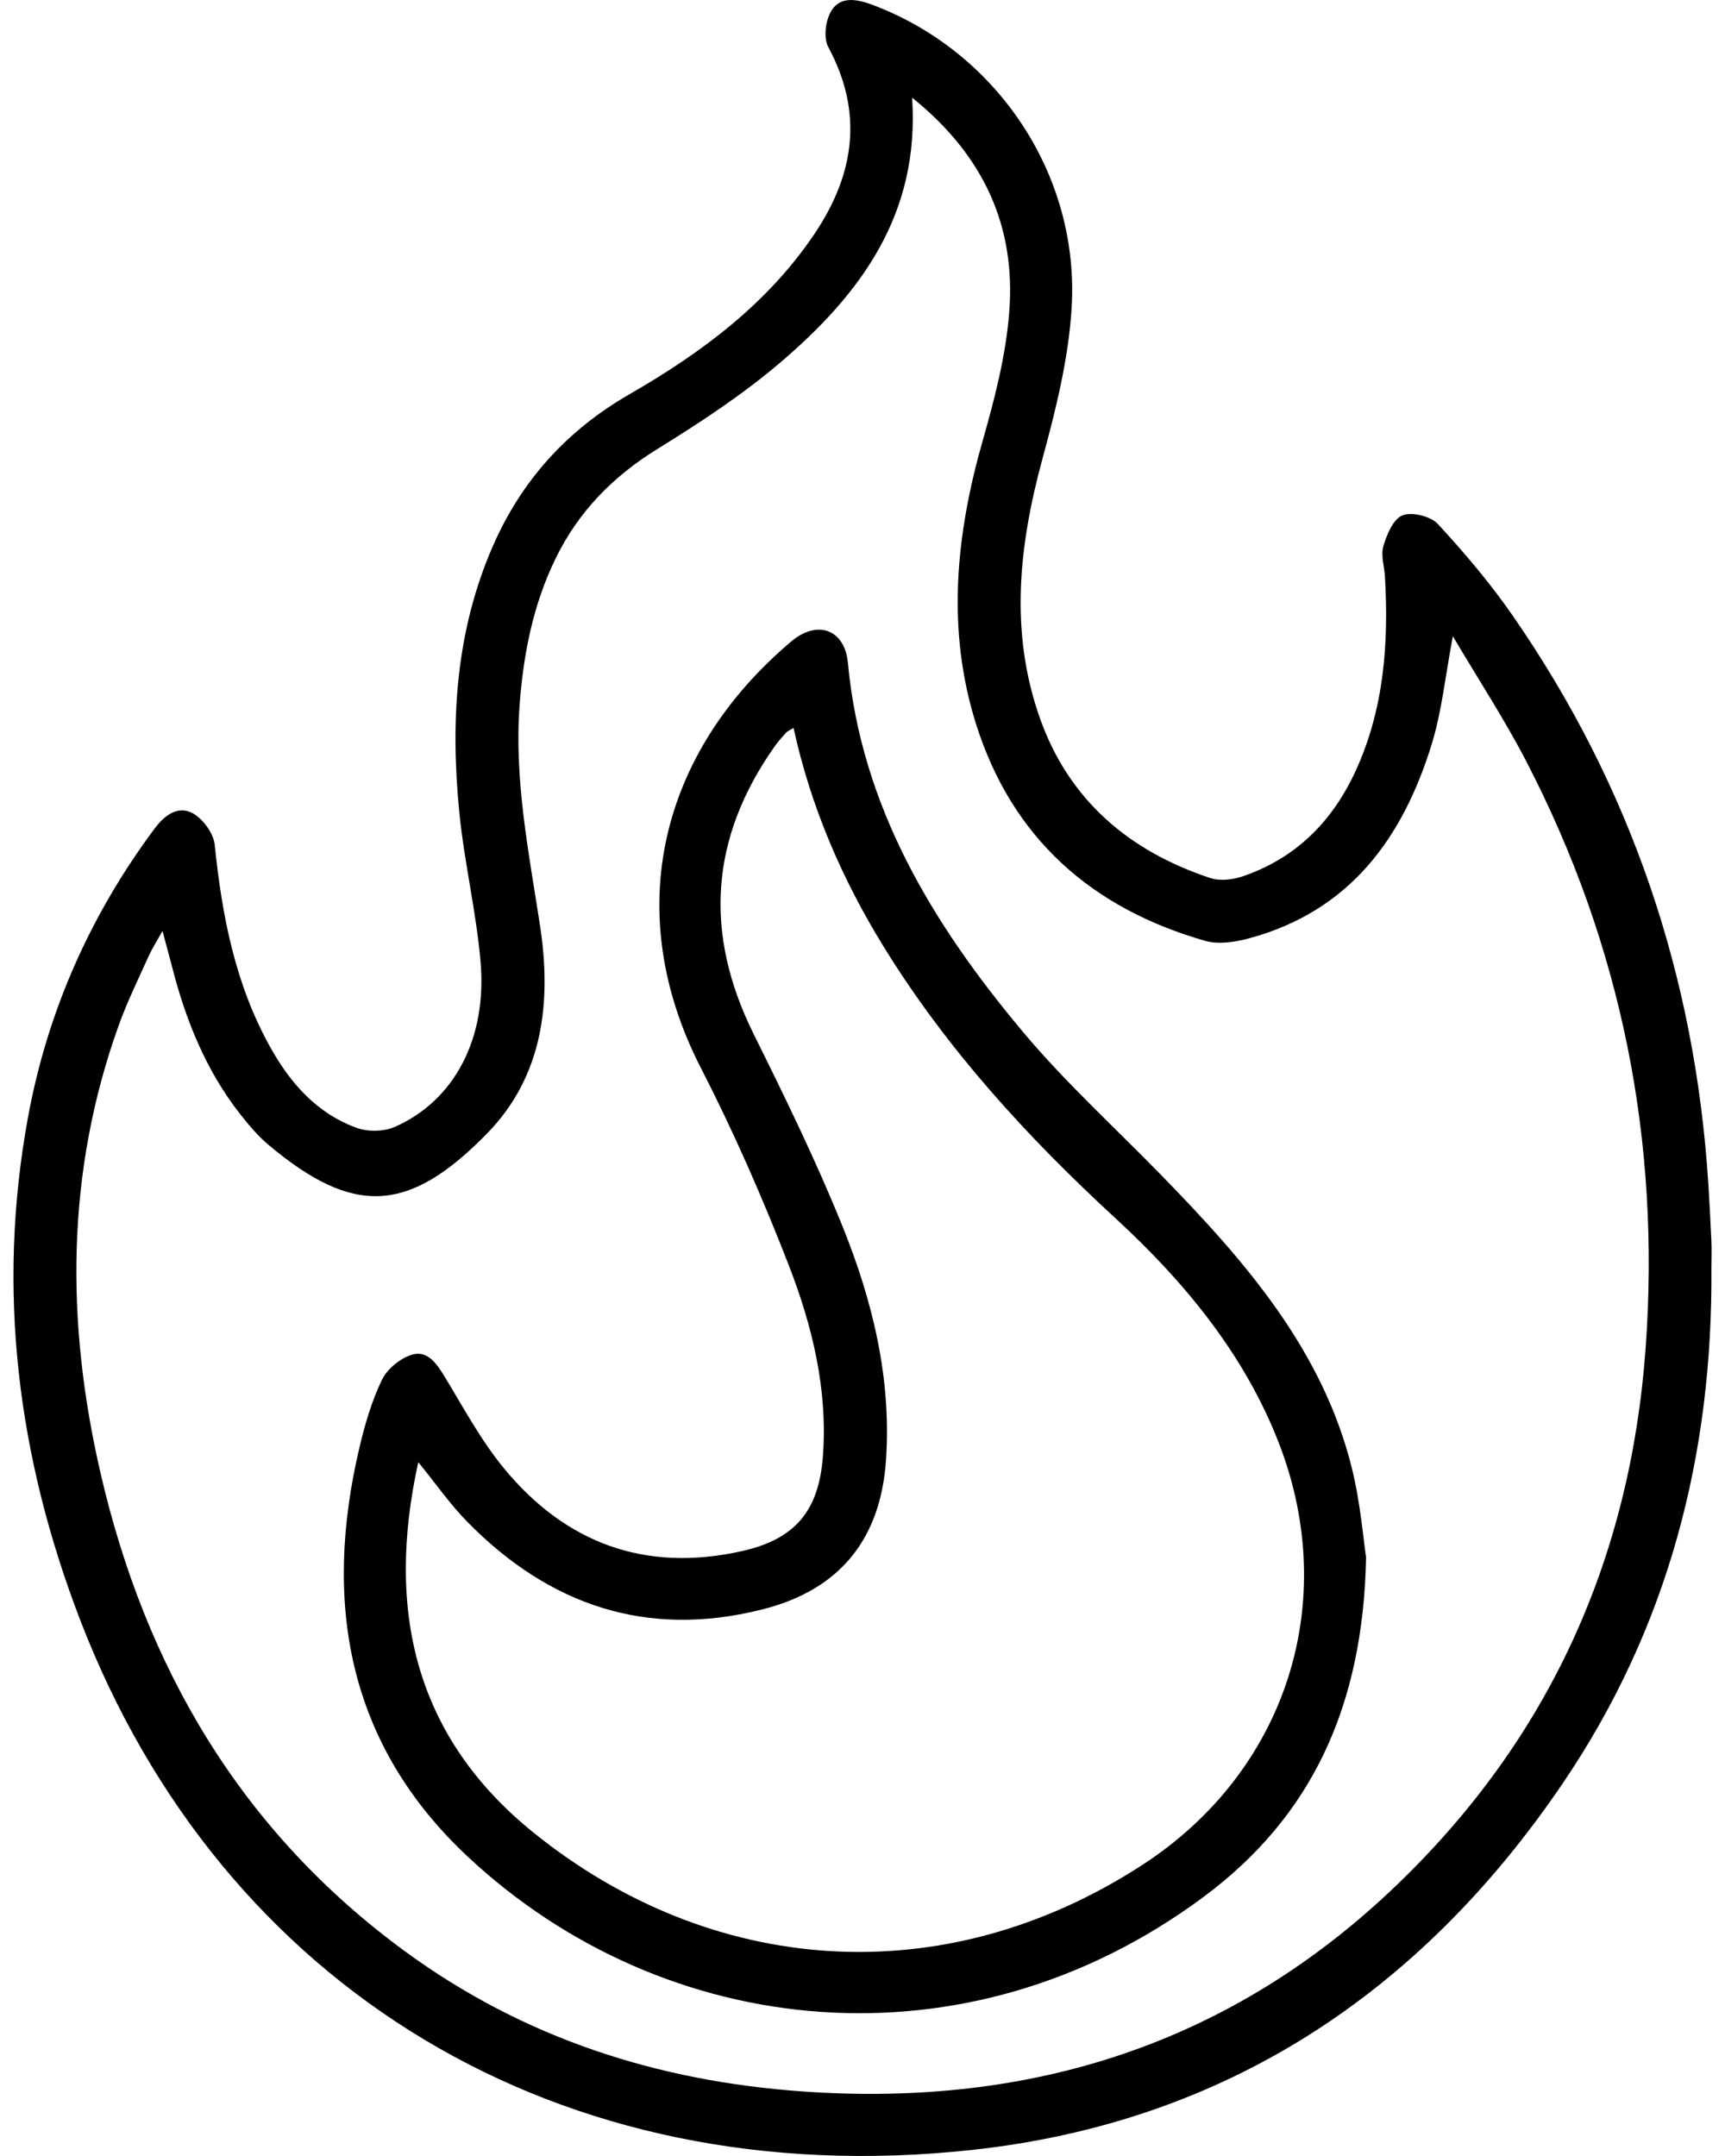 <svg xmlns="http://www.w3.org/2000/svg" width="64" height="80" viewBox="0 0 64 80" fill="none">
  <g clip-path="url(#clip0_48_584)">
    <path d="M63.495 47.038C63.555 53.954 61.898 60.403 57.971 66.186C52.719 73.92 45.491 78.758 36.035 79.778C20.747 81.427 8.232 73.762 2.977 60.117C0.651 54.071 -0.132 47.869 1.035 41.477C1.755 37.546 3.337 33.968 5.738 30.742C6.107 30.248 6.6 29.88 7.146 30.174C7.532 30.384 7.925 30.923 7.967 31.351C8.235 33.973 8.725 36.522 10.028 38.859C10.774 40.194 11.756 41.317 13.241 41.853C13.657 42.003 14.249 41.99 14.652 41.813C16.853 40.839 18.075 38.544 17.83 35.69C17.669 33.832 17.225 31.998 17.041 30.141C16.708 26.765 16.9 23.43 18.288 20.258C19.349 17.829 21.038 15.96 23.364 14.623C26.037 13.085 28.479 11.264 30.219 8.677C31.704 6.469 32.044 4.184 30.73 1.746C30.545 1.402 30.628 0.755 30.844 0.4C31.175 -0.144 31.787 -0.038 32.352 0.173C36.967 1.896 40.069 6.472 39.758 11.445C39.641 13.315 39.176 15.187 38.681 17.006C37.801 20.237 37.446 23.454 38.589 26.667C39.658 29.675 41.877 31.579 44.905 32.581C45.262 32.699 45.739 32.643 46.108 32.517C48.093 31.838 49.444 30.464 50.297 28.603C51.349 26.311 51.525 23.883 51.385 21.413C51.364 21.029 51.223 20.614 51.325 20.267C51.45 19.838 51.689 19.261 52.033 19.123C52.382 18.984 53.08 19.155 53.346 19.443C54.34 20.518 55.294 21.645 56.125 22.845C60.523 29.195 62.889 36.239 63.38 43.904C63.425 44.618 63.464 45.333 63.495 46.048C63.51 46.378 63.496 46.709 63.496 47.038H63.495ZM33.841 3.623C34.134 7.962 31.914 10.922 28.958 13.445C27.554 14.643 25.985 15.675 24.406 16.65C22.744 17.675 21.461 18.984 20.616 20.718C19.781 22.43 19.422 24.251 19.28 26.133C19.069 28.909 19.616 31.605 20.033 34.327C20.465 37.139 20.172 39.906 18.072 42.058C15.155 45.045 13.114 45.118 9.983 42.499C9.582 42.165 9.236 41.755 8.913 41.344C7.628 39.706 6.878 37.821 6.373 35.831C6.275 35.448 6.168 35.069 6.029 34.546C5.801 34.954 5.638 35.208 5.514 35.48C5.131 36.334 4.715 37.178 4.401 38.056C2.441 43.515 2.441 49.075 3.727 54.648C5.389 61.856 8.93 67.949 15.043 72.418C19.424 75.621 24.378 77.226 29.799 77.606C38.274 78.202 45.689 75.831 51.809 69.957C57.484 64.51 60.49 57.826 61.055 50.027C61.612 42.347 60.17 35.083 56.62 28.237C55.82 26.693 54.861 25.23 53.903 23.608C53.62 25.095 53.495 26.389 53.12 27.608C52.054 31.072 50.103 33.8 46.343 34.818C45.827 34.957 45.213 35.053 44.72 34.912C40.483 33.704 37.55 31.08 36.222 26.896C35.102 23.368 35.462 19.843 36.465 16.33C36.909 14.778 37.319 13.182 37.444 11.584C37.691 8.427 36.524 5.783 33.841 3.624V3.623Z" fill="currentColor"/>
    <path d="M50.684 57.775C50.577 63.344 48.645 67.424 44.65 70.389C35.844 76.927 24.653 75.714 17.36 68.898C12.881 64.712 11.978 59.461 13.337 53.707C13.538 52.855 13.788 51.994 14.166 51.208C14.36 50.803 14.837 50.407 15.272 50.27C15.848 50.091 16.192 50.581 16.485 51.062C17.186 52.215 17.829 53.422 18.679 54.461C20.965 57.251 23.926 58.363 27.531 57.554C29.508 57.109 30.38 56.058 30.531 54.037C30.716 51.566 30.14 49.203 29.262 46.941C28.297 44.458 27.223 42.002 26.005 39.63C23.021 33.821 24.491 27.909 29.36 23.799C30.328 22.983 31.341 23.355 31.458 24.592C31.956 29.927 34.597 34.282 37.941 38.275C39.498 40.136 41.311 41.789 43.012 43.531C46.129 46.722 49.061 50.038 50.16 54.493C50.475 55.767 50.577 57.09 50.682 57.771L50.684 57.775ZM15.519 54.255C14.305 59.762 15.397 64.464 19.817 68.019C26.354 73.28 34.93 74.029 42.371 69.207C47.733 65.731 49.743 59.445 47.441 53.528C46.166 50.253 43.954 47.57 41.392 45.211C38.108 42.187 35.135 38.936 32.795 35.144C31.242 32.626 30.081 29.942 29.442 27.011C29.304 27.095 29.223 27.123 29.172 27.179C29.023 27.343 28.873 27.509 28.747 27.688C26.338 31.09 26.109 34.629 27.956 38.357C29.117 40.699 30.268 43.056 31.247 45.475C32.368 48.246 33.078 51.131 32.873 54.166C32.675 57.102 31.169 58.99 28.286 59.718C23.987 60.805 20.364 59.554 17.335 56.466C16.705 55.824 16.188 55.077 15.52 54.256L15.519 54.255Z" fill="currentColor"/>
  </g>
  <defs>
    <clipPath id="clip0_48_584">
      <rect width="63" height="80" fill="currentColor" transform="translate(0.5)"/>
    </clipPath>
  </defs>
</svg>